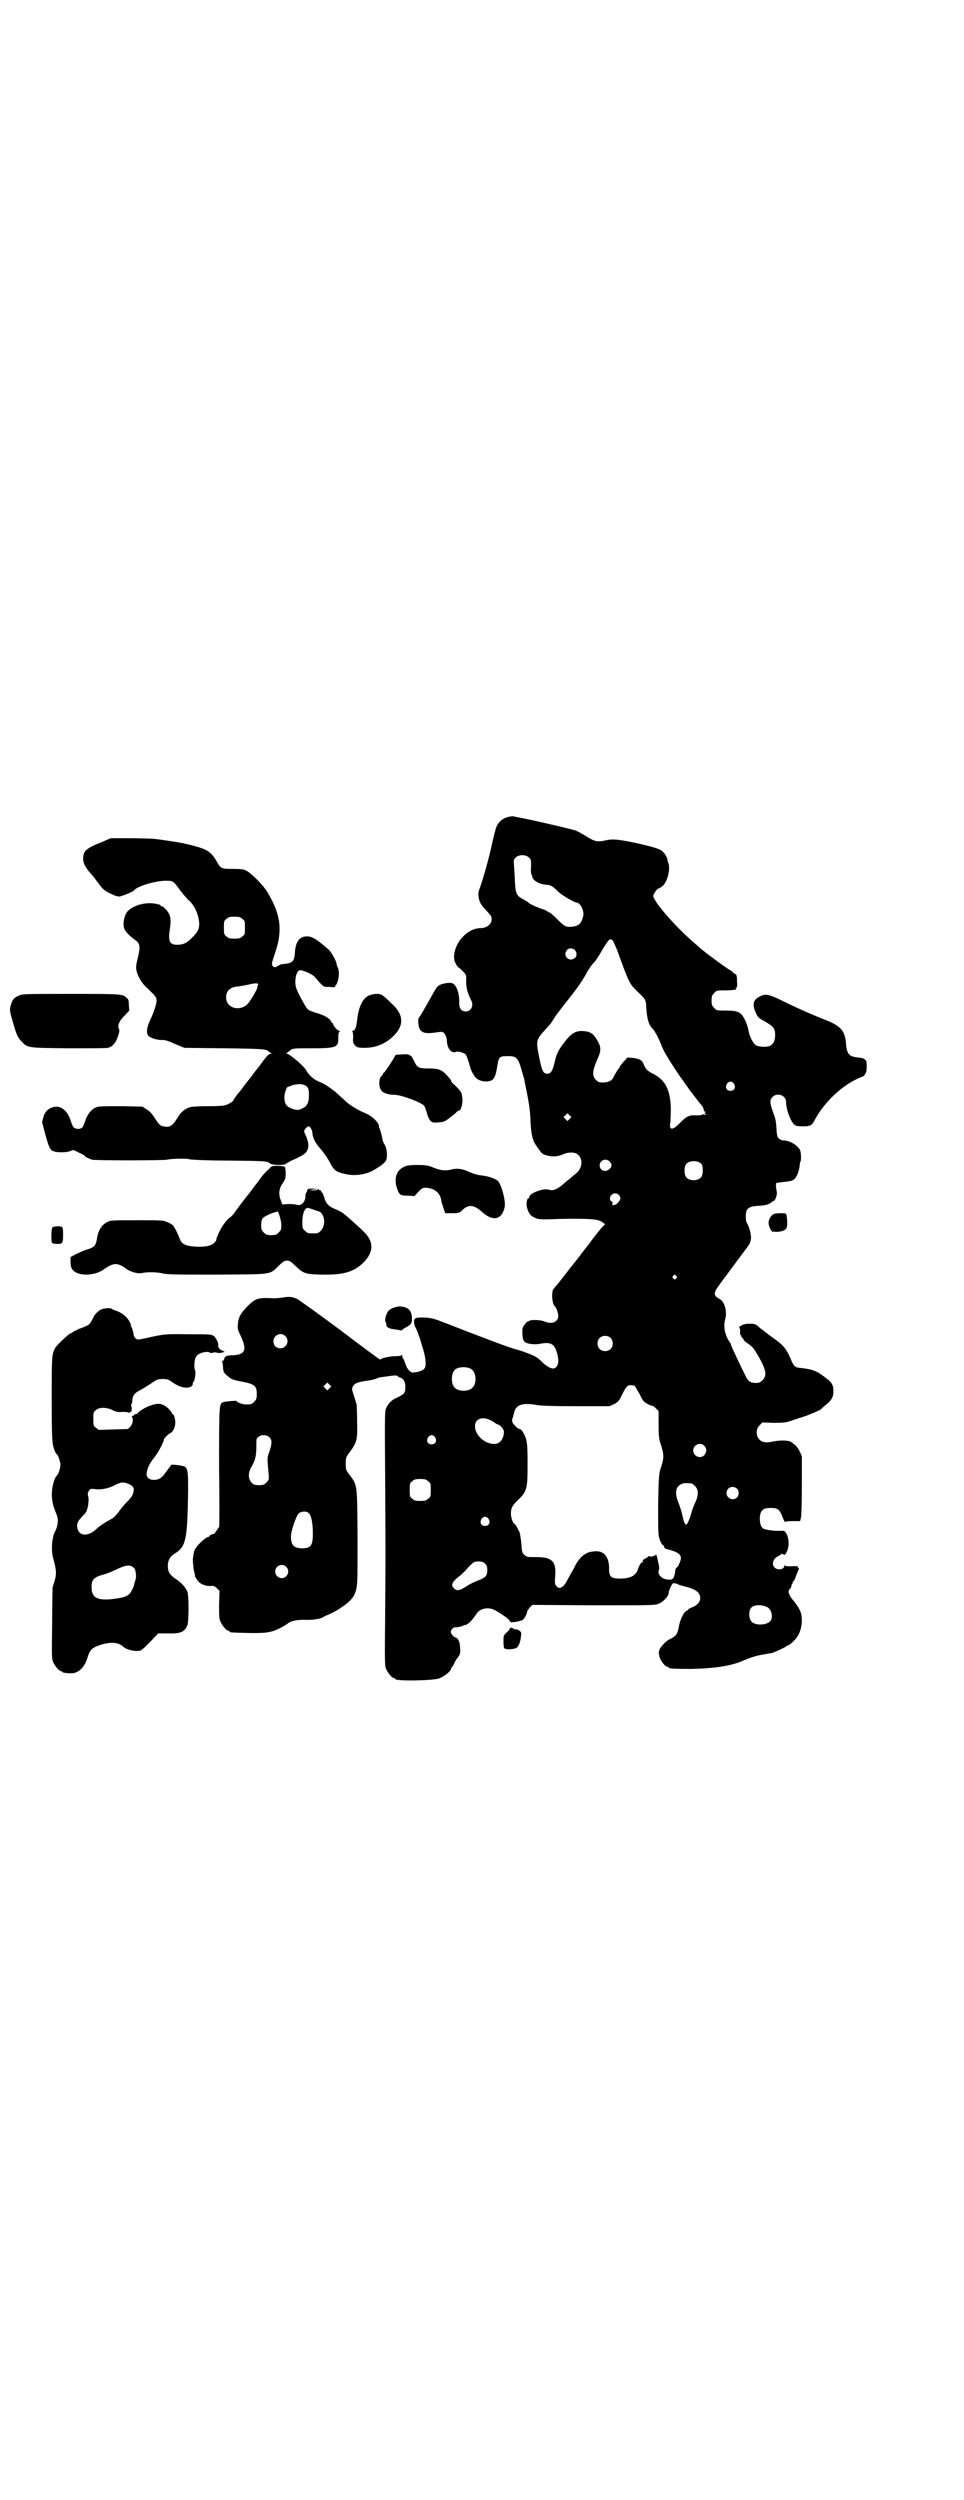 <?xml version="1.0" standalone="no"?>
<!DOCTYPE svg PUBLIC "-//W3C//DTD SVG 20010904//EN"
 "http://www.w3.org/TR/2001/REC-SVG-20010904/DTD/svg10.dtd">
<svg version="1.0" xmlns="http://www.w3.org/2000/svg"
 width="1100pt" height="2850pt" viewBox="0 0 1100 2850"
 preserveAspectRatio="xMidYMid meet">
<g transform="translate(0,2850) scale(0.5,-0.5)"
fill="#000000" stroke="none">
<path d="M1162 3838 c-14 -3 -24 -11 -29 -23 -2 -4 -6 -21 -10 -38 -6 -31 -24
-93 -30 -107 -2 -7 -2 -17 3 -28 1 -3 7 -11 14 -18 10 -11 12 -13 12 -20 0
-11 -11 -20 -25 -20 -34 0 -66 -41 -60 -74 1 -4 9 -18 9 -15 0 0 4 -3 9 -8 9
-9 9 -10 9 -21 -1 -17 3 -30 11 -46 7 -13 0 -26 -12 -26 -10 0 -15 7 -15 19 1
21 -6 41 -15 45 -6 3 -26 0 -33 -6 -2 -1 -7 -8 -10 -14 -15 -27 -28 -50 -33
-57 -3 -4 -3 -7 -2 -16 2 -19 12 -23 39 -19 14 2 16 2 19 -1 4 -4 7 -12 7 -20
1 -16 11 -28 21 -23 4 2 17 -2 22 -6 2 -3 8 -21 10 -29 1 -6 9 -21 13 -24 6
-7 19 -10 30 -8 11 2 15 9 19 35 3 19 5 22 19 22 25 1 28 -2 37 -34 3 -10 6
-20 6 -22 10 -49 13 -65 14 -98 2 -30 5 -40 17 -56 8 -12 11 -14 19 -16 13 -4
27 -3 37 2 11 5 26 6 33 1 14 -9 13 -32 -2 -44 -4 -3 -14 -12 -23 -19 -20 -18
-29 -22 -41 -18 -13 3 -43 -9 -43 -17 0 -2 -1 -3 -2 -3 -3 0 -5 -9 -4 -18 3
-14 8 -22 18 -26 8 -4 10 -5 58 -3 64 1 87 0 96 -7 l7 -5 -6 -6 c-3 -3 -11
-13 -18 -22 -7 -9 -13 -17 -14 -19 -2 -2 -6 -7 -9 -11 -3 -4 -7 -9 -8 -10 0
-1 -4 -6 -8 -11 -4 -5 -7 -9 -8 -10 -1 -1 -22 -28 -29 -37 -6 -8 -13 -16 -18
-22 -5 -6 -3 -35 3 -39 3 -2 8 -15 8 -22 0 -14 -14 -20 -31 -13 -9 4 -32 5
-36 1 -2 -1 -3 -2 -3 -1 0 1 -3 -2 -6 -6 -6 -8 -6 -9 -6 -22 1 -11 2 -15 5
-18 5 -5 21 -7 34 -5 25 5 34 1 40 -20 6 -20 3 -33 -7 -36 -6 -1 -17 5 -26 14
-5 5 -11 10 -13 11 -4 4 -31 14 -45 18 -14 3 -72 25 -162 60 -26 10 -31 12
-47 13 -23 1 -27 -1 -26 -11 0 -4 2 -10 4 -13 2 -4 5 -11 6 -15 2 -4 6 -17 9
-28 4 -11 7 -26 7 -32 2 -16 -2 -21 -19 -25 -12 -2 -12 -2 -18 3 -4 4 -7 10
-9 16 -2 6 -4 11 -5 12 -1 1 -2 3 -2 6 0 2 -1 3 -1 2 -1 -2 -6 -3 -15 -3 -13
0 -34 -5 -34 -8 0 -1 -42 30 -92 68 -51 38 -96 70 -99 71 -11 5 -19 5 -30 3
-7 -1 -16 -2 -22 -2 -35 2 -42 0 -59 -17 -16 -16 -22 -26 -23 -41 -1 -10 -1
-13 6 -27 16 -34 11 -45 -24 -45 -7 -1 -10 -2 -12 -5 -2 -3 -2 -5 -2 -5 1 0 0
-1 -2 -2 -1 -1 -3 -3 -2 -4 1 -1 2 -7 2 -13 1 -9 2 -11 9 -17 10 -9 13 -10 39
-15 24 -5 29 -9 29 -27 0 -11 -1 -13 -6 -18 -6 -6 -7 -6 -20 -6 -7 0 -20 5
-20 8 0 1 -26 -1 -31 -3 -9 -3 -9 -8 -9 -151 1 -73 1 -134 0 -134 -1 0 -3 -4
-6 -8 -3 -4 -5 -8 -6 -7 -2 0 -10 -3 -10 -5 0 -1 -1 -2 -2 -2 -7 0 -28 -21
-32 -30 -2 -5 -4 -19 -4 -23 1 -14 2 -25 4 -29 1 -4 1 -6 1 -6 -2 0 5 -11 9
-15 7 -6 16 -9 26 -9 7 1 10 0 15 -5 l6 -6 -1 -31 c0 -25 0 -32 3 -39 4 -9 14
-21 18 -21 2 0 3 -1 3 -2 0 -2 2 -2 39 -3 44 -1 55 1 74 10 8 4 16 9 18 10 7
7 20 10 39 10 19 -1 39 2 45 7 1 1 6 3 11 5 15 6 38 21 48 31 8 8 11 13 14 23
4 14 4 17 4 123 -1 126 0 117 -21 145 -5 7 -6 9 -6 22 0 13 1 15 6 22 20 27
21 30 20 74 0 20 -1 37 -1 39 -1 2 -3 9 -5 16 -6 18 -7 20 -3 26 4 7 12 9 31
12 8 1 18 3 22 5 4 2 9 3 10 3 0 0 7 1 15 2 7 1 14 2 16 2 7 0 8 -1 8 -2 0 -1
3 -2 6 -3 7 -2 12 -11 11 -23 0 -12 -3 -15 -18 -22 -14 -6 -21 -14 -26 -25 -3
-7 -3 -23 -2 -156 1 -184 1 -172 0 -313 -1 -104 -1 -118 2 -125 4 -9 14 -21
18 -21 2 0 3 -1 3 -2 0 -5 81 -4 99 1 12 4 29 17 29 24 0 2 1 3 2 3 1 0 2 2 4
6 1 3 4 9 8 14 6 8 7 10 6 22 0 14 -4 23 -11 25 -2 0 -6 4 -8 7 -3 6 -3 6 0
11 2 3 5 5 7 5 4 -1 17 2 20 4 1 2 2 2 2 1 0 -1 3 0 6 2 6 3 13 11 21 23 7 12
24 16 38 11 10 -4 37 -22 38 -26 1 -4 2 -4 13 -3 6 1 13 3 16 4 5 3 11 15 11
20 0 1 3 5 6 9 l6 6 140 -1 c135 0 141 0 149 4 10 4 22 17 22 24 0 5 7 21 10
22 2 1 8 0 13 -3 6 -2 14 -4 18 -5 15 -4 24 -9 28 -15 7 -12 2 -24 -14 -31 -6
-2 -11 -5 -11 -6 0 -1 -2 -2 -4 -3 -5 -2 -14 -19 -17 -37 -3 -16 -6 -20 -20
-27 -9 -4 -18 -14 -23 -22 -3 -7 -3 -9 -1 -18 2 -9 13 -23 18 -23 2 0 3 -1 3
-2 0 -2 10 -3 52 -3 51 1 91 7 116 18 21 9 34 13 55 16 4 1 10 2 12 2 7 2 32
14 33 15 0 1 1 2 3 2 4 0 18 13 23 21 6 9 10 24 10 36 0 17 -4 26 -17 43 -14
16 -16 25 -10 30 2 1 3 4 3 6 0 2 1 4 2 5 1 1 2 2 1 3 -1 1 0 2 1 2 1 0 4 5 6
11 2 6 5 13 6 15 2 4 2 5 0 5 -1 1 -2 2 -1 3 1 1 -5 2 -14 1 -10 0 -15 0 -16
2 0 1 -1 1 -1 -1 0 -8 -15 -11 -22 -4 -6 6 -5 15 1 21 3 3 6 5 7 5 1 0 3 2 5
3 3 3 4 3 7 1 3 -2 4 -1 8 7 5 11 5 26 0 38 -5 9 -5 9 -14 9 -15 -1 -35 2 -40
5 -6 4 -8 12 -8 26 2 16 7 21 25 21 16 0 20 -3 27 -21 3 -8 6 -13 6 -11 0 1 5
2 17 2 l17 0 2 8 c1 4 2 34 2 74 l0 66 -5 11 c-3 6 -8 13 -11 15 -3 2 -6 5 -8
6 -4 4 -23 5 -39 2 -8 -2 -17 -3 -21 -2 -18 1 -26 25 -12 39 l6 6 26 -1 c19 0
28 1 34 3 5 2 16 5 24 8 8 2 18 6 21 7 3 1 6 3 7 3 4 1 21 9 23 11 1 2 6 6 11
10 12 10 16 17 16 30 0 14 -3 20 -18 31 -19 15 -29 19 -55 22 -15 1 -17 3 -25
22 -11 25 -16 30 -47 52 -4 3 -14 11 -21 16 -12 11 -13 11 -25 11 -8 0 -14 -1
-19 -4 -4 -2 -6 -4 -5 -4 1 0 2 -4 2 -9 0 -5 0 -9 1 -9 1 0 2 -1 2 -3 0 -1 2
-4 4 -5 1 -1 2 -2 1 -2 -2 0 2 -4 11 -10 10 -7 12 -10 21 -25 20 -34 22 -47
11 -58 -5 -5 -7 -6 -16 -6 -11 0 -17 4 -22 15 -10 20 -32 66 -33 70 -1 3 -2 6
-3 7 -11 15 -16 36 -11 53 5 17 -1 40 -12 46 -15 8 -16 13 -1 33 6 8 12 17 14
19 3 4 31 42 49 66 7 9 8 13 9 22 0 10 -4 24 -9 33 -4 5 -4 25 0 31 5 6 10 8
28 9 16 1 22 3 29 9 1 1 3 2 4 2 3 0 8 15 7 20 -2 8 -3 20 -1 21 0 0 7 1 14 2
20 2 24 3 29 9 5 7 8 15 10 28 0 4 1 9 2 10 2 4 1 21 -1 26 -7 12 -24 22 -39
22 -3 0 -7 2 -9 4 -4 3 -5 6 -6 24 -1 17 -3 24 -8 37 -7 20 -8 27 -1 34 11 11
31 4 31 -12 0 -17 11 -46 20 -52 2 -2 9 -3 18 -3 17 0 21 2 27 14 22 41 62 79
101 96 8 3 14 6 13 6 -1 0 0 2 2 4 2 3 3 7 3 18 0 7 -1 13 -2 13 -1 -1 -2 0
-2 1 0 2 -5 4 -16 5 -20 2 -25 8 -27 29 -2 32 -12 43 -48 57 -31 12 -69 29
-101 45 -27 13 -36 15 -48 8 -15 -7 -18 -18 -9 -37 4 -10 6 -12 21 -20 20 -12
23 -16 23 -31 0 -13 -4 -20 -11 -24 -7 -4 -27 -3 -33 1 -6 4 -14 19 -16 30 -4
22 -14 41 -23 45 -8 3 -11 4 -32 4 -18 0 -19 0 -24 6 -5 5 -6 7 -6 17 0 10 1
12 6 17 5 6 7 6 23 6 20 0 31 2 27 4 -2 2 -2 2 0 2 2 0 3 3 2 15 0 13 -1 15
-5 17 -3 1 -5 3 -5 4 0 1 -1 2 -2 2 -3 0 -65 45 -75 55 -1 1 -8 7 -16 14 -42
37 -90 93 -88 103 1 5 9 16 11 16 1 0 5 2 9 5 12 9 20 40 14 54 -1 4 -2 7 -2
7 2 0 -5 13 -9 17 -6 7 -19 11 -58 20 -42 9 -57 11 -74 7 -18 -4 -24 -3 -42 8
-9 6 -21 12 -25 14 -7 3 -110 27 -135 31 -4 1 -7 1 -8 2 0 0 -5 0 -10 -1z m45
-93 c5 -4 5 -6 5 -21 -1 -8 0 -17 1 -18 1 -2 2 -4 2 -6 2 -8 16 -16 31 -17 11
-1 14 -2 29 -17 9 -8 36 -24 42 -24 4 0 11 -9 13 -17 2 -7 2 -11 0 -17 -4 -15
-11 -20 -27 -21 -12 -1 -16 2 -32 18 -8 8 -16 15 -18 15 -2 0 -3 1 -3 2 0 0
-4 2 -8 4 -11 3 -36 14 -36 16 0 1 -4 3 -9 6 -19 10 -20 13 -22 43 0 14 -2 31
-2 37 -1 11 -1 12 4 17 7 7 23 7 30 0z m192 -190 c1 -2 5 -11 9 -20 28 -78 29
-78 46 -95 21 -20 20 -19 21 -40 2 -23 5 -35 13 -44 3 -3 6 -7 6 -7 0 -1 2 -4
5 -9 2 -4 7 -14 10 -22 3 -8 9 -20 13 -26 13 -22 33 -51 34 -52 1 -1 5 -7 10
-14 5 -7 11 -16 14 -19 6 -8 12 -16 16 -21 2 -2 5 -6 7 -8 1 -3 3 -6 3 -8 0
-2 1 -4 2 -4 1 0 2 -1 2 -2 0 -1 -1 -2 -2 -1 -2 1 -1 0 1 -2 4 -3 4 -3 -2 -2
-3 1 -5 0 -4 0 0 -1 -5 -2 -12 -2 -18 1 -23 -1 -38 -16 -18 -19 -27 -19 -23 1
0 4 1 17 1 30 -1 42 -12 65 -39 79 -14 7 -18 11 -22 20 -4 12 -10 15 -25 17
l-13 1 -9 -10 c-5 -5 -9 -11 -9 -12 0 -2 -1 -3 -2 -3 0 0 -3 -4 -6 -9 -3 -5
-6 -11 -7 -13 -3 -6 -12 -10 -23 -10 -9 0 -11 1 -16 6 -9 9 -8 20 2 44 11 24
11 31 -2 51 -7 11 -14 15 -26 16 -18 2 -29 -3 -45 -24 -14 -18 -19 -27 -23
-46 -5 -21 -9 -27 -17 -27 -9 0 -12 6 -18 35 -8 40 -8 42 12 64 13 14 13 14
22 28 4 7 16 22 26 35 22 27 37 48 48 68 4 8 11 17 14 21 4 3 13 16 20 29 17
28 19 30 26 23z m-87 -21 c5 -6 5 -14 0 -18 -13 -11 -29 5 -18 18 4 5 13 5 18
0z m363 -305 c5 -8 1 -16 -8 -16 -9 0 -13 8 -8 16 2 3 5 5 8 5 3 0 6 -2 8 -5z
m-375 -80 l-5 -5 -4 4 -5 5 4 4 5 5 4 -4 5 -5 -4 -4z m91 -97 c6 -6 6 -12 0
-17 -6 -6 -14 -6 -19 -1 -11 13 6 30 19 18z m210 -6 c4 -6 4 -24 -1 -30 -7 -9
-27 -9 -34 0 -5 6 -5 24 0 30 7 9 27 9 35 0z m-189 -70 c2 -2 4 -6 4 -8 0 -5
-11 -17 -14 -15 -1 0 -2 0 -3 -1 -1 -3 -2 3 -1 7 0 0 -1 2 -3 2 -2 1 -3 4 -3
6 0 11 13 16 20 9z m131 -185 c3 -3 3 -3 0 -6 -3 -3 -3 -3 -6 0 -3 2 -3 3 -1
6 4 4 4 4 7 0z m-892 -137 c11 -10 3 -28 -11 -28 -9 0 -16 6 -16 16 0 14 17
22 27 12z m742 -4 c7 -6 7 -19 1 -25 -6 -7 -19 -7 -25 -1 -7 6 -7 19 -1 25 6
7 19 7 25 1z m-318 -71 c12 -7 14 -33 3 -43 -8 -9 -32 -9 -40 0 -9 8 -9 32 0
41 7 7 27 8 37 2z m-323 -44 l-5 -5 -4 4 -5 5 4 4 5 5 4 -4 5 -5 -4 -4z m697
5 c1 -2 6 -10 11 -19 7 -15 9 -17 18 -22 6 -3 11 -5 12 -4 0 0 4 -3 7 -6 l6
-6 0 -31 c0 -24 1 -33 4 -42 9 -27 9 -33 0 -60 -3 -10 -4 -20 -5 -80 0 -67 0
-70 4 -81 2 -6 6 -12 7 -12 2 -1 3 -3 3 -4 0 -2 1 -3 3 -4 1 0 7 -2 14 -4 14
-4 21 -10 21 -17 0 -6 -7 -22 -10 -22 -1 0 -2 -3 -3 -6 0 -4 -1 -9 -2 -12 -2
-8 -6 -11 -17 -9 -11 1 -21 11 -19 19 2 7 2 8 -1 21 -4 18 -4 18 -7 15 -4 -3
-13 -4 -13 -1 0 0 -2 -1 -4 -3 -3 -2 -6 -4 -8 -5 -3 -1 -4 -2 -3 -5 1 -1 1 -2
0 -2 -2 3 -8 -6 -11 -15 -4 -15 -17 -22 -41 -22 -20 0 -25 4 -25 21 1 28 -12
44 -34 41 -21 -1 -35 -14 -47 -40 -2 -4 -5 -8 -5 -9 -1 -1 -4 -7 -8 -14 -9
-19 -20 -26 -27 -15 -3 4 -3 8 -2 21 3 36 -8 45 -49 44 -14 0 -16 0 -21 5 -5
4 -6 6 -7 24 -1 11 -3 23 -4 27 -4 8 -10 20 -12 20 -3 0 -8 14 -8 23 0 13 3
18 15 30 22 21 23 26 23 84 0 47 -1 55 -10 71 -3 5 -6 8 -8 8 -2 0 -7 3 -11 8
-7 7 -8 11 -4 20 0 2 2 7 3 12 5 16 20 20 49 15 10 -2 37 -3 91 -3 l77 0 11 5
c9 5 11 7 18 22 9 18 12 21 20 21 3 0 7 -1 9 -2z m-321 -83 c4 -3 8 -5 9 -5 4
0 13 -11 13 -16 0 -16 -9 -28 -21 -28 -22 -1 -45 20 -45 40 0 20 21 25 44 9z
m-513 -34 c6 -6 6 -13 0 -32 -6 -16 -5 -15 -2 -51 1 -13 1 -14 -5 -20 -5 -5
-7 -6 -17 -6 -10 0 -12 1 -17 6 -8 8 -8 23 0 36 8 14 11 23 11 45 0 18 0 20 5
23 7 6 19 5 25 -1z m378 0 c5 -8 1 -16 -8 -16 -9 0 -13 8 -8 16 2 3 5 5 8 5 3
0 6 -2 8 -5z m614 -19 c10 -9 3 -26 -10 -26 -8 0 -15 7 -15 15 0 13 16 20 25
11z m-630 -81 c6 -4 6 -6 6 -20 0 -14 0 -16 -6 -20 -4 -4 -7 -5 -18 -5 -11 0
-14 1 -18 5 -6 4 -6 6 -6 20 0 14 0 16 6 20 4 4 7 5 18 5 11 0 14 -1 18 -5z
m601 -5 c1 0 5 -3 8 -6 9 -8 8 -23 0 -39 -3 -6 -7 -17 -9 -25 -3 -12 -9 -24
-11 -24 -3 0 -6 9 -9 22 -1 7 -6 21 -9 29 -9 22 -6 36 8 42 5 2 8 2 22 1z
m104 -12 c5 -5 5 -15 0 -20 -9 -9 -24 -2 -24 10 0 8 6 14 14 14 3 0 8 -2 10
-4z m-977 -56 c6 -6 9 -25 9 -47 0 -27 -5 -33 -24 -33 -19 0 -26 7 -26 27 0
13 12 47 18 53 7 5 18 5 23 0z m410 -13 c5 -8 1 -16 -8 -16 -9 0 -13 8 -8 16
2 3 5 5 8 5 3 0 6 -2 8 -5z m-8 -102 c4 -4 5 -7 5 -14 0 -14 -3 -17 -20 -24
-8 -3 -19 -8 -25 -12 -18 -12 -25 -13 -31 -6 -8 7 -4 15 13 28 4 3 9 8 11 10
2 2 7 8 12 13 9 9 10 10 20 10 8 0 11 -1 15 -5z m-454 -7 c10 -9 3 -26 -10
-26 -8 0 -15 7 -15 15 0 13 16 20 25 11z m1098 -92 c11 -6 14 -26 6 -33 -10
-9 -34 -9 -42 0 -6 6 -7 24 -1 31 6 8 24 8 37 2z"/>
<path d="M253 3789 c-2 -1 -7 -3 -10 -4 -3 -2 -13 -6 -21 -9 -21 -9 -29 -15
-31 -24 -4 -15 1 -27 18 -46 2 -1 8 -10 15 -19 12 -16 14 -18 36 -28 4 -2 10
-3 12 -3 5 0 32 11 34 14 6 9 45 21 71 22 14 0 15 0 22 -6 3 -4 9 -11 13 -17
4 -5 11 -14 17 -20 13 -11 20 -25 24 -42 4 -20 1 -30 -14 -44 -12 -13 -21 -17
-35 -17 -17 0 -21 8 -16 38 2 16 2 25 -3 34 -4 7 -13 16 -16 16 -2 0 -3 1 -3
2 0 1 -1 2 -1 2 -1 -1 -4 0 -7 1 -22 5 -50 -1 -65 -15 -9 -7 -14 -31 -9 -42 2
-6 13 -17 23 -24 13 -9 14 -15 7 -44 -3 -11 -4 -21 -3 -24 2 -14 12 -31 23
-41 18 -17 22 -21 23 -27 2 -6 -5 -28 -14 -47 -8 -17 -10 -31 -4 -37 5 -5 22
-10 32 -9 5 0 13 -2 28 -9 l22 -9 91 -1 c87 -1 96 -2 101 -7 1 -2 4 -3 6 -4 4
-1 4 -1 0 -1 -5 0 -9 -4 -23 -23 -5 -7 -9 -12 -10 -13 -1 -1 -5 -6 -10 -13 -5
-7 -9 -12 -10 -13 -1 -1 -5 -6 -10 -13 -5 -7 -9 -12 -10 -13 -4 -4 -14 -18
-14 -20 0 -1 -13 -9 -16 -9 -1 0 -2 -1 -3 -1 -1 -1 -17 -2 -37 -2 -20 0 -38
-1 -41 -2 -12 -3 -22 -11 -29 -23 -13 -21 -18 -24 -34 -21 -7 2 -9 4 -21 22
-5 8 -10 13 -17 17 l-9 6 -48 1 c-32 0 -51 0 -56 -2 -10 -3 -19 -13 -25 -27
-2 -7 -5 -14 -6 -16 -2 -6 -10 -8 -17 -6 -3 1 -6 3 -7 6 -1 2 -4 9 -6 16 -8
21 -23 31 -38 27 -12 -3 -20 -11 -23 -23 l-3 -11 7 -27 c9 -32 11 -37 20 -40
8 -3 30 -3 38 1 6 3 8 2 15 -2 11 -5 17 -8 18 -10 1 -2 8 -5 16 -8 7 -2 159
-2 171 0 14 3 48 3 51 1 2 -1 41 -3 88 -3 90 -1 89 -1 97 -7 6 -4 34 -4 36 0
1 1 7 4 12 7 6 2 14 6 19 9 21 9 25 24 13 50 -2 4 -3 7 -3 8 0 3 7 11 10 11 4
0 9 -9 9 -16 1 -12 8 -24 20 -37 5 -6 13 -17 17 -24 12 -24 16 -27 40 -32 21
-5 49 0 64 10 4 2 11 7 16 10 4 3 9 8 11 11 4 9 2 29 -3 36 -2 3 -5 9 -5 12
-2 12 -6 25 -8 28 -1 1 -1 2 0 2 1 0 0 2 -2 6 -5 9 -17 19 -29 24 -16 6 -40
21 -47 29 -1 1 -11 10 -22 20 -16 12 -24 18 -35 22 -14 6 -23 13 -32 28 -5 9
-38 37 -44 37 -2 0 -2 1 0 1 2 1 5 4 8 6 6 5 7 5 49 5 57 0 62 2 61 25 0 7 1
12 3 13 1 2 1 2 -1 2 -4 0 -14 12 -14 16 0 1 -1 2 -2 2 -1 0 -2 2 -3 4 -2 6
-16 14 -34 19 -19 6 -19 6 -29 24 -15 27 -18 34 -18 47 0 14 5 26 11 26 7 0
27 -9 32 -14 23 -26 20 -24 34 -24 l12 -1 5 7 c6 11 7 30 3 38 -2 4 -3 8 -3 9
0 5 -12 27 -18 32 -32 28 -42 33 -58 29 -11 -3 -18 -16 -19 -36 -1 -18 -5 -23
-19 -25 -6 -1 -11 -1 -11 -1 0 0 -4 -1 -8 -4 -8 -4 -9 -4 -12 -1 -4 4 -3 7 5
31 17 50 13 86 -16 135 -9 17 -38 46 -50 52 -5 3 -12 4 -30 4 -27 0 -28 0 -38
18 -13 22 -22 27 -57 36 -23 6 -38 8 -73 13 -16 2 -11 2 -63 3 -24 0 -46 0
-48 0z m300 -184 c6 -4 6 -6 6 -20 0 -14 0 -16 -6 -20 -4 -4 -7 -5 -18 -5 -11
0 -14 1 -18 5 -6 4 -6 6 -6 20 0 14 0 16 6 20 4 4 7 5 18 5 11 0 14 -1 18 -5z
m36 -150 c-1 -2 -2 -6 -2 -8 -1 -3 -7 -15 -18 -31 -16 -24 -53 -17 -53 10 0
15 9 24 28 25 7 1 17 3 22 4 5 1 12 3 17 3 6 0 7 -1 6 -3z m111 -232 c4 -5 5
-7 5 -20 0 -17 -4 -25 -15 -30 -7 -4 -10 -4 -16 -3 -19 5 -25 11 -25 29 0 8 5
23 8 23 0 0 4 1 8 3 14 5 29 4 35 -2z"/>
<path d="M43 3430 c-11 -4 -16 -11 -19 -24 -2 -9 -2 -11 5 -35 8 -29 12 -38
21 -46 13 -14 12 -14 105 -15 46 0 87 0 91 1 10 2 19 12 23 26 3 8 4 14 3 16
-5 7 0 20 12 31 l11 12 -1 13 c0 10 -1 13 -5 16 -9 9 -13 9 -128 9 -103 0
-111 0 -118 -4z"/>
<path d="M841 3430 c-14 -7 -23 -27 -26 -56 -2 -17 -4 -22 -9 -24 -3 -1 -4 -2
-2 -2 1 0 2 -4 2 -13 -1 -10 0 -13 3 -17 5 -6 7 -7 26 -7 25 1 46 10 64 28 23
23 22 47 -2 70 -25 24 -26 25 -38 25 -6 0 -13 -2 -18 -4z"/>
<path d="M917 3296 c-8 0 -15 -1 -15 -2 0 -3 -24 -39 -26 -40 -1 0 -2 -1 -2
-2 0 -1 -2 -4 -4 -6 -6 -6 -6 -26 1 -33 5 -6 17 -9 29 -9 15 0 61 -17 68 -25
1 -1 4 -9 6 -16 6 -20 10 -24 26 -22 12 1 15 2 23 8 6 5 12 9 14 11 2 2 5 4 6
6 2 1 4 2 5 2 4 0 9 18 7 29 -1 12 -2 14 -16 28 -5 4 -9 8 -9 9 0 1 -1 3 -2 5
-18 22 -24 25 -50 25 -23 0 -26 2 -33 17 -3 6 -6 12 -8 12 -2 1 -4 2 -5 3 -1
0 -8 1 -15 0z"/>
<path d="M925 3041 c-19 -7 -26 -25 -20 -47 6 -19 8 -20 26 -20 l15 -1 9 10
c9 9 10 9 19 9 19 -2 30 -12 33 -28 0 -4 3 -12 5 -18 l4 -12 16 0 c14 0 17 1
21 5 15 16 28 15 47 -2 25 -23 46 -18 52 12 2 15 -8 51 -16 59 -7 5 -20 10
-36 12 -11 1 -20 4 -29 8 -14 7 -28 9 -39 6 -16 -4 -25 -3 -43 4 -11 5 -19 6
-38 6 -11 0 -23 -1 -26 -3z"/>
<path d="M614 3035 c-9 -8 -16 -16 -22 -25 -3 -4 -5 -7 -6 -8 -1 -1 -5 -6 -10
-13 -5 -7 -9 -12 -10 -13 -2 -2 -31 -40 -33 -44 -1 -1 -4 -4 -6 -6 -6 -4 -12
-11 -17 -18 -6 -8 -16 -29 -16 -33 0 -5 -8 -13 -17 -15 -13 -4 -43 -3 -54 2
-7 3 -9 5 -13 14 -4 11 -11 25 -15 30 -1 1 -6 5 -12 7 -10 5 -11 5 -70 5 -56
0 -60 0 -68 -4 -13 -6 -22 -21 -24 -40 -3 -15 -6 -18 -26 -24 -4 -1 -14 -6
-21 -9 l-13 -7 0 -12 c0 -7 2 -14 4 -16 11 -16 50 -16 72 0 23 16 31 16 53 0
11 -7 27 -11 36 -8 11 2 30 2 44 -1 10 -3 33 -3 126 -3 129 1 118 -1 141 21 9
9 13 11 18 11 5 0 9 -2 18 -11 20 -19 23 -20 61 -21 50 -1 73 6 95 27 24 24
25 48 1 71 -11 11 -40 37 -47 42 -2 2 -10 6 -17 9 -16 6 -23 14 -26 27 -2 6
-4 11 -5 11 -2 1 -2 2 -2 3 1 1 0 2 -2 2 -2 0 -3 1 -3 2 0 2 -1 2 -2 0 -2 -1
-7 -2 -12 -2 l-9 1 10 1 10 1 -11 1 c-11 0 -12 0 -13 -5 -1 -3 -2 -5 -3 -5 0
0 -1 -4 -1 -8 0 -12 -10 -22 -19 -19 -3 1 -11 2 -19 2 l-15 -1 -2 7 c-7 15 -6
28 3 41 6 9 7 12 7 23 0 7 -1 13 -2 15 -2 1 -8 2 -16 2 -13 0 -14 0 -20 -7z
m99 -92 c6 -2 11 -4 12 -4 16 -3 20 -32 7 -45 -6 -6 -7 -6 -18 -6 -11 0 -12 0
-18 6 -6 5 -6 7 -6 20 0 18 5 32 12 32 1 0 6 -1 11 -3z m-76 -12 c2 -5 4 -14
5 -21 0 -13 0 -14 -6 -20 -5 -5 -7 -6 -17 -6 -10 0 -12 1 -17 6 -5 5 -6 7 -6
16 0 7 1 13 3 16 3 4 17 11 28 14 3 1 6 2 6 2 1 0 3 -3 4 -7z"/>
<path d="M1764 2931 c-6 -4 -10 -12 -10 -19 0 -7 6 -20 9 -20 0 0 2 0 3 0 12
-2 26 2 29 8 2 3 2 20 0 29 -1 5 -2 5 -15 5 -7 0 -14 -1 -16 -3z"/>
<path d="M120 2902 c-3 -2 -4 -32 -1 -36 1 -1 6 -2 12 -2 12 0 13 1 13 23 0
11 -1 15 -3 16 -5 2 -18 1 -21 -1z"/>
<path d="M900 2719 c-4 -1 -10 -4 -13 -7 -5 -5 -10 -21 -7 -26 1 -2 2 -5 2 -8
0 -4 7 -8 21 -9 5 -1 11 -2 13 -2 1 -1 2 0 2 1 0 1 5 4 11 7 9 6 10 7 11 14 1
18 -4 27 -17 31 -10 2 -13 2 -23 -1z"/>
<path d="M235 2716 c-6 -1 -16 -9 -20 -16 -11 -21 -9 -20 -30 -28 -9 -3 -17
-8 -19 -9 -2 -2 -4 -3 -5 -3 -3 0 -31 -26 -35 -33 -8 -15 -8 -19 -8 -117 0
-73 1 -97 3 -105 2 -10 6 -19 9 -21 3 -2 8 -18 8 -24 0 -6 -5 -22 -8 -24 -3
-2 -7 -11 -9 -21 -5 -19 -3 -41 5 -60 5 -12 6 -16 6 -23 0 -6 -3 -18 -6 -23
-7 -11 -10 -43 -5 -60 9 -34 9 -38 -1 -68 0 -2 -1 -39 -1 -83 -1 -69 -1 -80 2
-87 4 -9 14 -21 18 -21 2 0 3 -1 3 -2 0 -1 8 -3 20 -3 18 0 32 14 39 40 5 14
10 19 29 25 22 7 40 6 51 -4 6 -6 20 -10 31 -10 10 0 10 0 30 20 l19 20 22 0
c29 -1 39 3 45 20 3 9 3 65 0 74 -4 11 -15 23 -31 33 -10 8 -14 14 -14 27 0
12 5 22 16 28 25 16 28 31 30 125 1 58 0 68 -7 73 -5 3 -32 6 -32 4 0 -1 -1
-3 -2 -4 -2 -2 -6 -8 -10 -13 -8 -12 -15 -17 -27 -17 -12 0 -18 7 -16 17 2 12
8 23 17 34 7 8 22 35 22 41 0 3 12 14 15 15 5 1 11 13 11 23 0 10 -3 20 -6 20
-1 0 -2 1 -2 3 0 1 -4 6 -9 11 -12 10 -21 12 -38 6 -11 -3 -29 -14 -31 -18 0
-1 -2 -2 -4 -2 -2 0 -4 -1 -4 -2 0 -1 -1 -2 -3 -2 -2 0 -3 -1 -2 -2 4 -6 2
-16 -3 -22 l-6 -6 -33 -1 -34 -1 -6 5 c-6 4 -6 6 -6 20 0 14 0 16 6 20 7 7 24
7 38 0 8 -4 12 -5 23 -4 9 0 14 -1 14 -2 0 -1 1 -1 2 1 2 3 2 3 2 0 0 -2 1 0
2 3 1 3 1 8 0 10 -1 3 -1 5 0 6 1 1 2 4 2 8 0 10 5 17 15 22 4 2 16 9 25 15
16 11 18 12 29 12 10 0 14 -1 20 -6 19 -13 32 -16 44 -12 3 2 5 4 5 7 0 3 1 5
2 5 2 0 6 24 3 26 -2 3 -2 20 1 28 2 4 5 8 10 10 8 4 21 5 23 2 1 -1 3 -1 7 0
3 1 7 1 9 0 2 -1 7 -1 11 0 l7 2 -6 3 c-6 2 -10 8 -9 12 1 5 -5 17 -10 21 -6
4 -9 4 -57 4 -55 1 -57 0 -90 -7 -12 -3 -24 -5 -26 -5 -4 0 -10 6 -10 11 -1 6
-3 16 -6 19 -1 1 -1 2 0 2 1 0 -1 4 -4 10 -6 10 -16 19 -31 24 -4 1 -8 3 -9 4
-2 2 -11 2 -20 0z m58 -399 c11 -5 13 -8 12 -17 -2 -9 -5 -14 -17 -26 -5 -5
-13 -15 -18 -22 -7 -9 -11 -13 -21 -18 -11 -6 -23 -14 -29 -20 -18 -17 -38
-17 -43 0 -3 11 0 18 12 30 8 8 9 10 12 23 1 9 2 17 0 22 -1 5 -1 8 2 12 3 5
4 5 14 4 11 -2 27 1 39 6 16 8 19 9 24 9 3 0 9 -1 13 -3z m13 -192 c4 -4 6
-22 3 -27 0 -1 -1 -4 -2 -7 -1 -9 -9 -24 -14 -27 -7 -5 -14 -7 -39 -10 -33 -3
-45 4 -45 27 0 19 5 23 30 30 7 2 19 7 27 11 23 11 32 11 40 3z"/>
<path d="M1163 1986 c-1 -2 -4 -6 -8 -9 -6 -6 -6 -7 -6 -20 0 -8 1 -15 2 -15
4 -4 26 -2 29 2 5 5 8 15 9 26 1 8 1 9 -5 13 -3 2 -7 3 -7 2 -1 0 -3 0 -4 1
-5 4 -9 4 -10 0z"/>
</g>
</svg>
